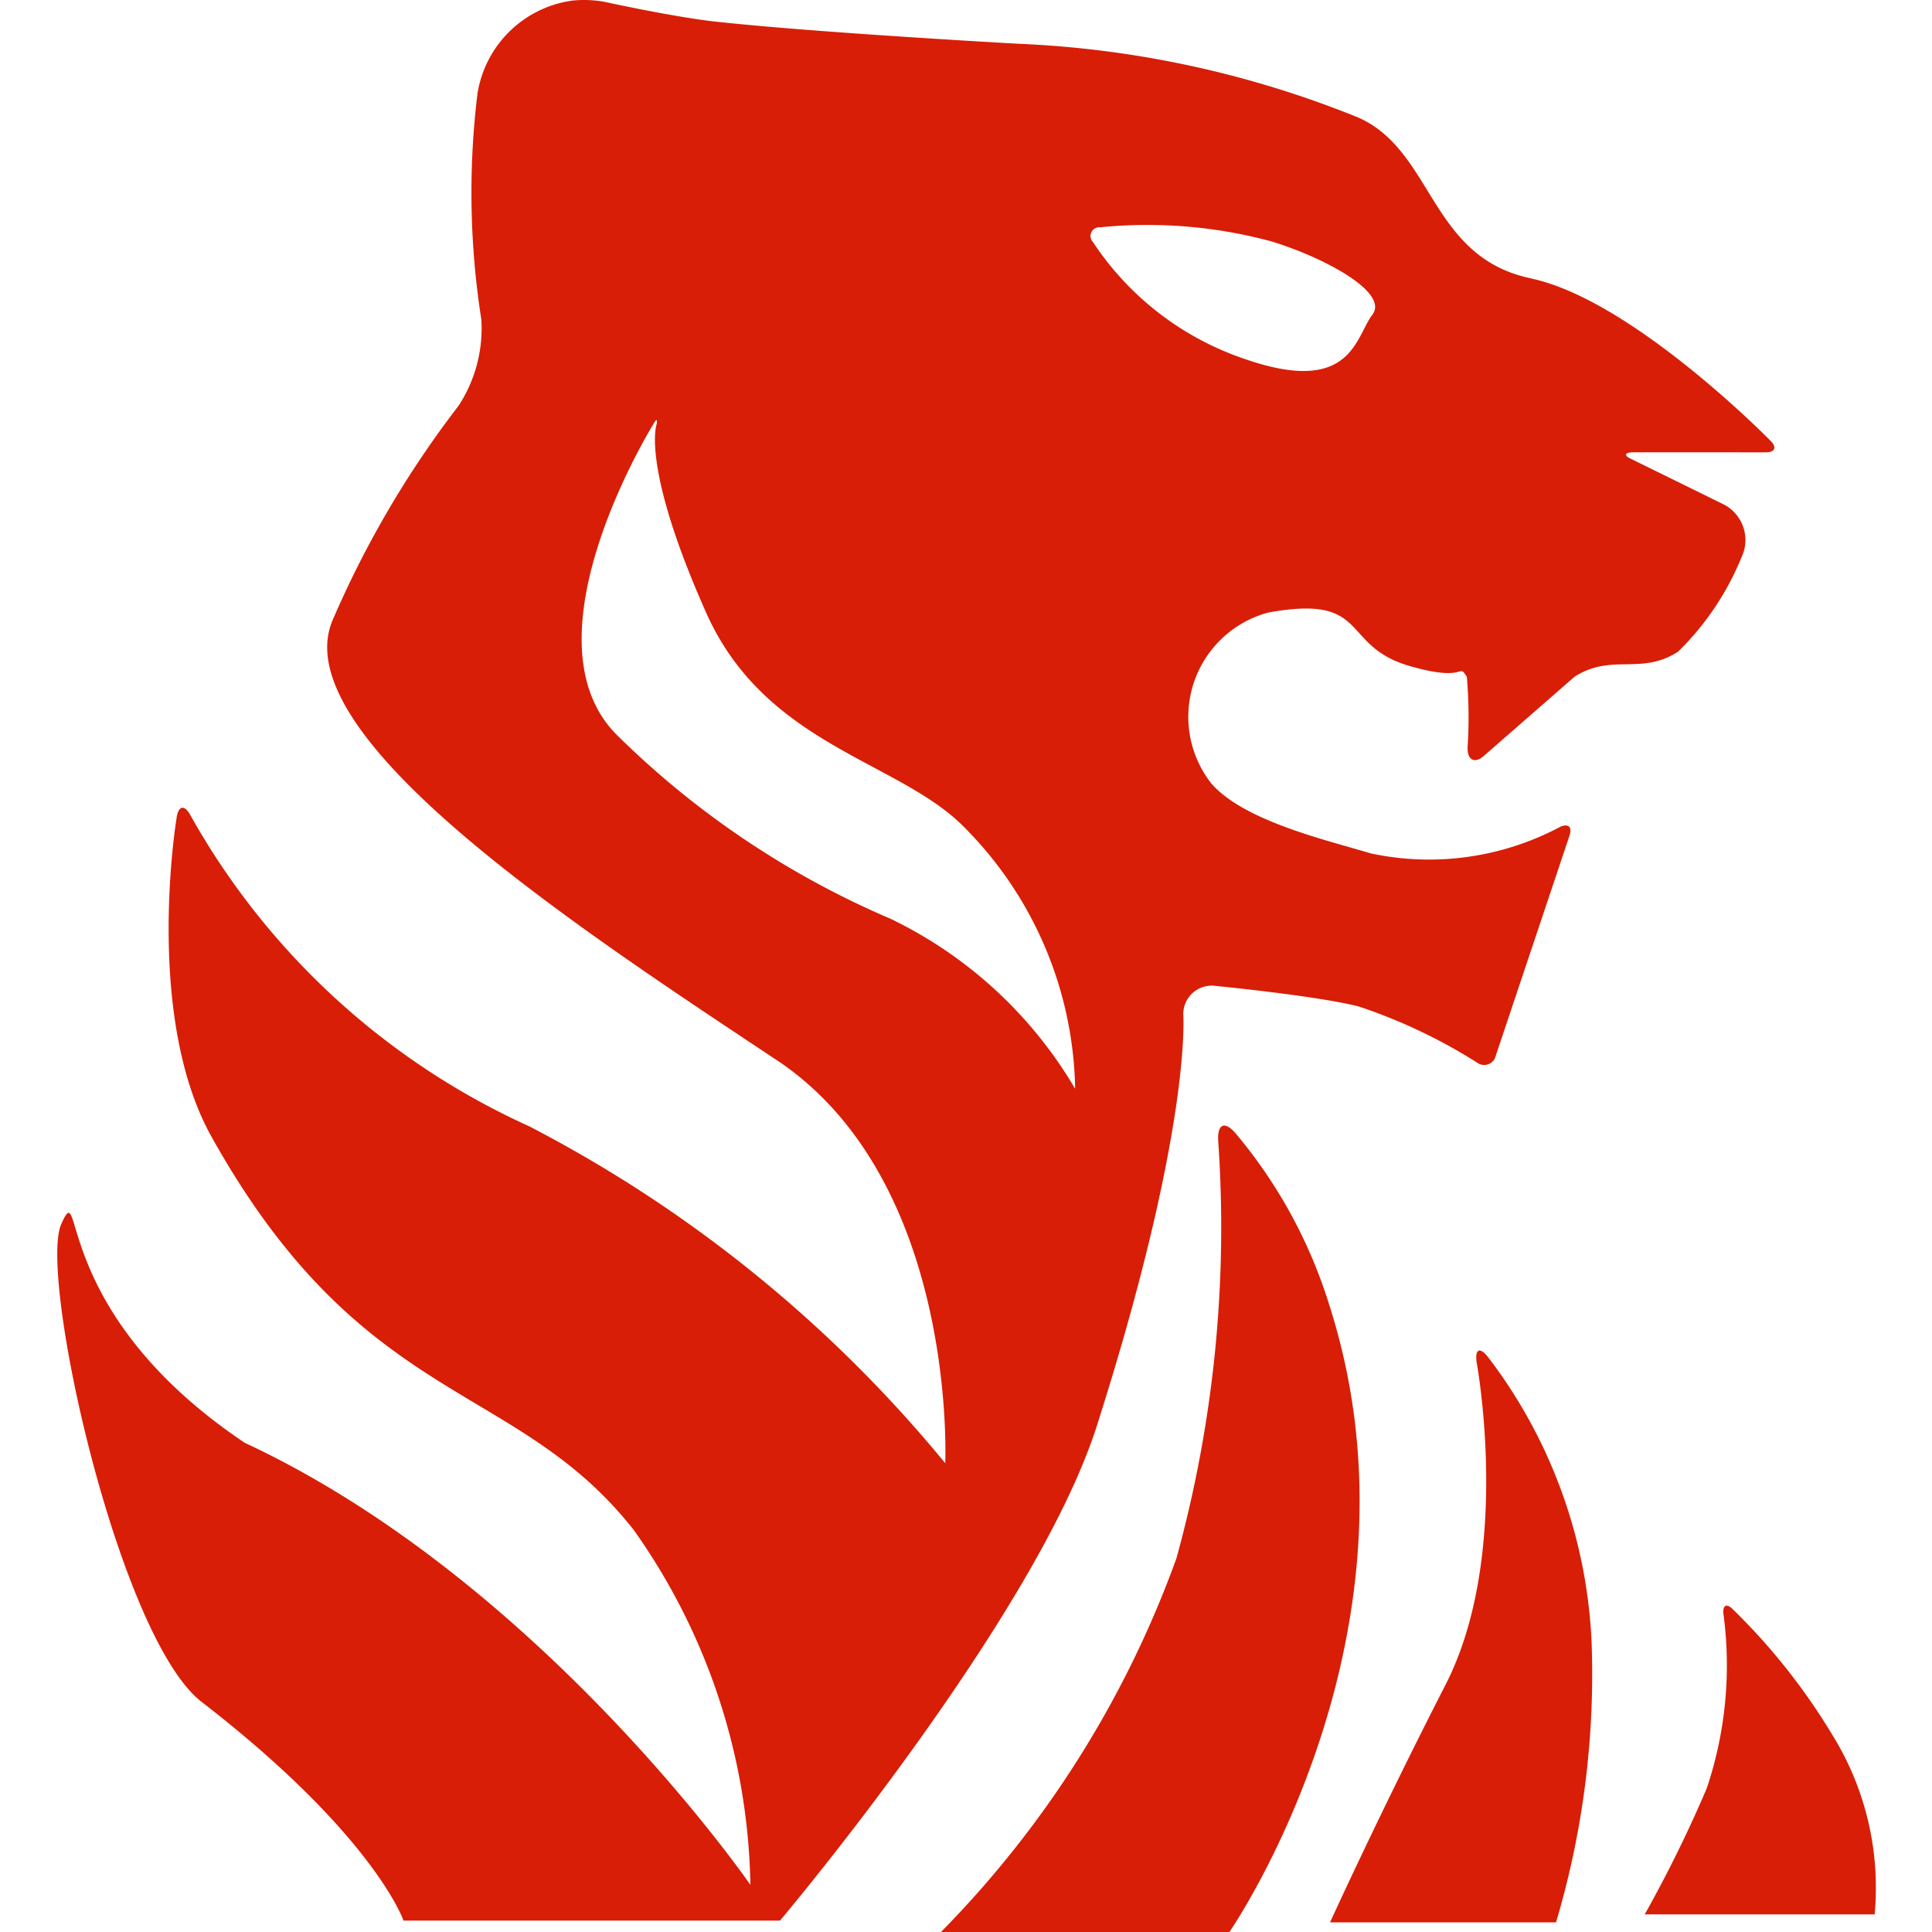 <?xml version="1.0" standalone="no"?><!DOCTYPE svg PUBLIC "-//W3C//DTD SVG 1.1//EN" "http://www.w3.org/Graphics/SVG/1.1/DTD/svg11.dtd">
<svg t="1655573518817"
    class="icon"
    viewBox="0 0 1024 1024"
    version="1.1"
    xmlns="http://www.w3.org/2000/svg"
    p-id="3993"
    xmlns:xlink="http://www.w3.org/1999/xlink"
    width="200"
    height="200">
    <defs>
        <style type="text/css">@font-face { font-family: feedback-iconfont; src:
            url("//at.alicdn.com/t/font_1031158_u69w8yhxdu.woff2?t=1630033759944") format("woff2"),
            url("//at.alicdn.com/t/font_1031158_u69w8yhxdu.woff?t=1630033759944") format("woff"),
            url("//at.alicdn.com/t/font_1031158_u69w8yhxdu.ttf?t=1630033759944") format("truetype");
            }
        </style>
    </defs>
    <path
        d="M811.624 147.579c-53.97-11.143-51.681-67.463-91.587-85.233a539.104 539.104 0 0 0-180.314-39.152S435.848 17.47 381.997 11.749C359.861 9.64 320.076 0.907 320.076 0.907A61.922 61.922 0 0 0 303.42 0.304a59.09 59.09 0 0 0-50.357 49.393 433.06 433.06 0 0 0 2.048 119.567 74.872 74.872 0 0 1-12.047 45.778 529.467 529.467 0 0 0-66.981 114.146C150.875 391.23 310.408 494.533 413.65 563.2c94.057 64.753 87.34 212.33 87.34 212.33a704.75 704.75 0 0 0-220.55-178.598 390.143 390.143 0 0 1-179.29-164.442c-3.283-6.325-6.746-5.722-7.62 1.506 0 0-17.227 104.207 18.493 168.357 80.624 144.564 161.128 128.602 223.984 208.715a334.305 334.305 0 0 1 61.71 187.933S286.737 837.873 129.673 764.688c-104.056-69.873-84.931-143.36-97.189-115.953s30.389 219.256 74.36 253.289c91.588 70.776 107.038 115.952 107.038 115.952H413.41S549.18 857.15 581.466 755.351c50.477-158.418 45.688-217.75 45.688-217.75a15.059 15.059 0 0 1 17.047-15.058s52.826 5.12 75.745 10.842a285.846 285.846 0 0 1 62.946 29.816 6.264 6.264 0 0 0 9.879-3.614l39.153-116.856c1.475-4.518-0.723-6.325-4.94-4.518a147.817 147.817 0 0 1-100.231 14.156c-22.92-6.927-67.764-17.167-84.901-37.346a57.223 57.223 0 0 1 30.298-90.353c54.603-9.939 37.677 17.468 74.932 28.31 31.172 9.036 25.33-2.107 30.359 5.723a247.928 247.928 0 0 1 0.422 37.346c-0.241 6.927 3.855 9.035 9.035 4.216l47.616-41.562c19.757-12.65 35.087-0.602 54.844-13.252a147.968 147.968 0 0 0 33.641-49.995 21.233 21.233 0 0 0-9.818-28.31l-48.4-23.793c-4.216-1.807-3.854-3.614 0.844-3.614H936.1c4.668 0 5.753-2.71 2.41-6.024 0 0-73.066-74.691-127.066-86.136z m-232.327-19.275a4.638 4.638 0 0 1 3.795-7.83 251.994 251.994 0 0 1 91.016 7.529c28.31 8.734 62.283 27.105 53.247 38.851s-10.902 43.068-67.342 23.492a156.25 156.25 0 0 1-80.716-62.042zM410.64 69.876c3.343-3.313 2.29-6.024-2.44-6.024 0 0-66.258-0.3-86.768-0.3-33.34 0-23.582 63.848 4.457 63.848s84.751-57.524 84.751-57.524z m89.329 41.562s-68.759 56.019-54.904 118.663a127.518 127.518 0 0 0 67.794 78.607 64.24 64.24 0 0 1 37.707 45.477 134.686 134.686 0 0 0-46.622-121.373c-38.249-37.647-4.005-121.374-4.005-121.374zM346.73 224.078c1.204-2.109 1.716-1.807 1.355 0.602 0 0-8.614 21.685 26.022 99.69 30.81 69.57 99.387 78.305 134.896 112.036a201.065 201.065 0 0 1 60.838 140.65 228.532 228.532 0 0 0-97.762-90.052 468.298 468.298 0 0 1-145.257-97.581c-51.2-51.501 19.908-165.345 19.908-165.345zM498.703 1024H651.61s108.935-157.214 53.067-331.895a261.21 261.21 0 0 0-49.393-90.956c-6.023-7.228-10.12-5.722-9.607 3.615a659.755 659.755 0 0 1-22.107 221.062A546.875 546.875 0 0 1 498.733 1024z m206.365-5.12h119.657A461.13 461.13 0 0 0 843.58 870.4a268.498 268.498 0 0 0-54.934-151.19c-4.337-5.42-6.927-4.216-6.024 2.71 0 0 19.034 101.798-16.474 171.069-35.147 68.668-61.2 125.891-61.2 125.891z m213.353-165.948c-3.283-3.313-5.451-2.108-4.97 2.41a204.619 204.619 0 0 1-8.824 92.46 687.072 687.072 0 0 1-32.888 66.862h121.856a153.6 153.6 0 0 0-22.619-95.473 331.685 331.685 0 0 0-52.555-66.259z m0 0"
        p-id="3994"
        fill="#d81e06"></path>
</svg>